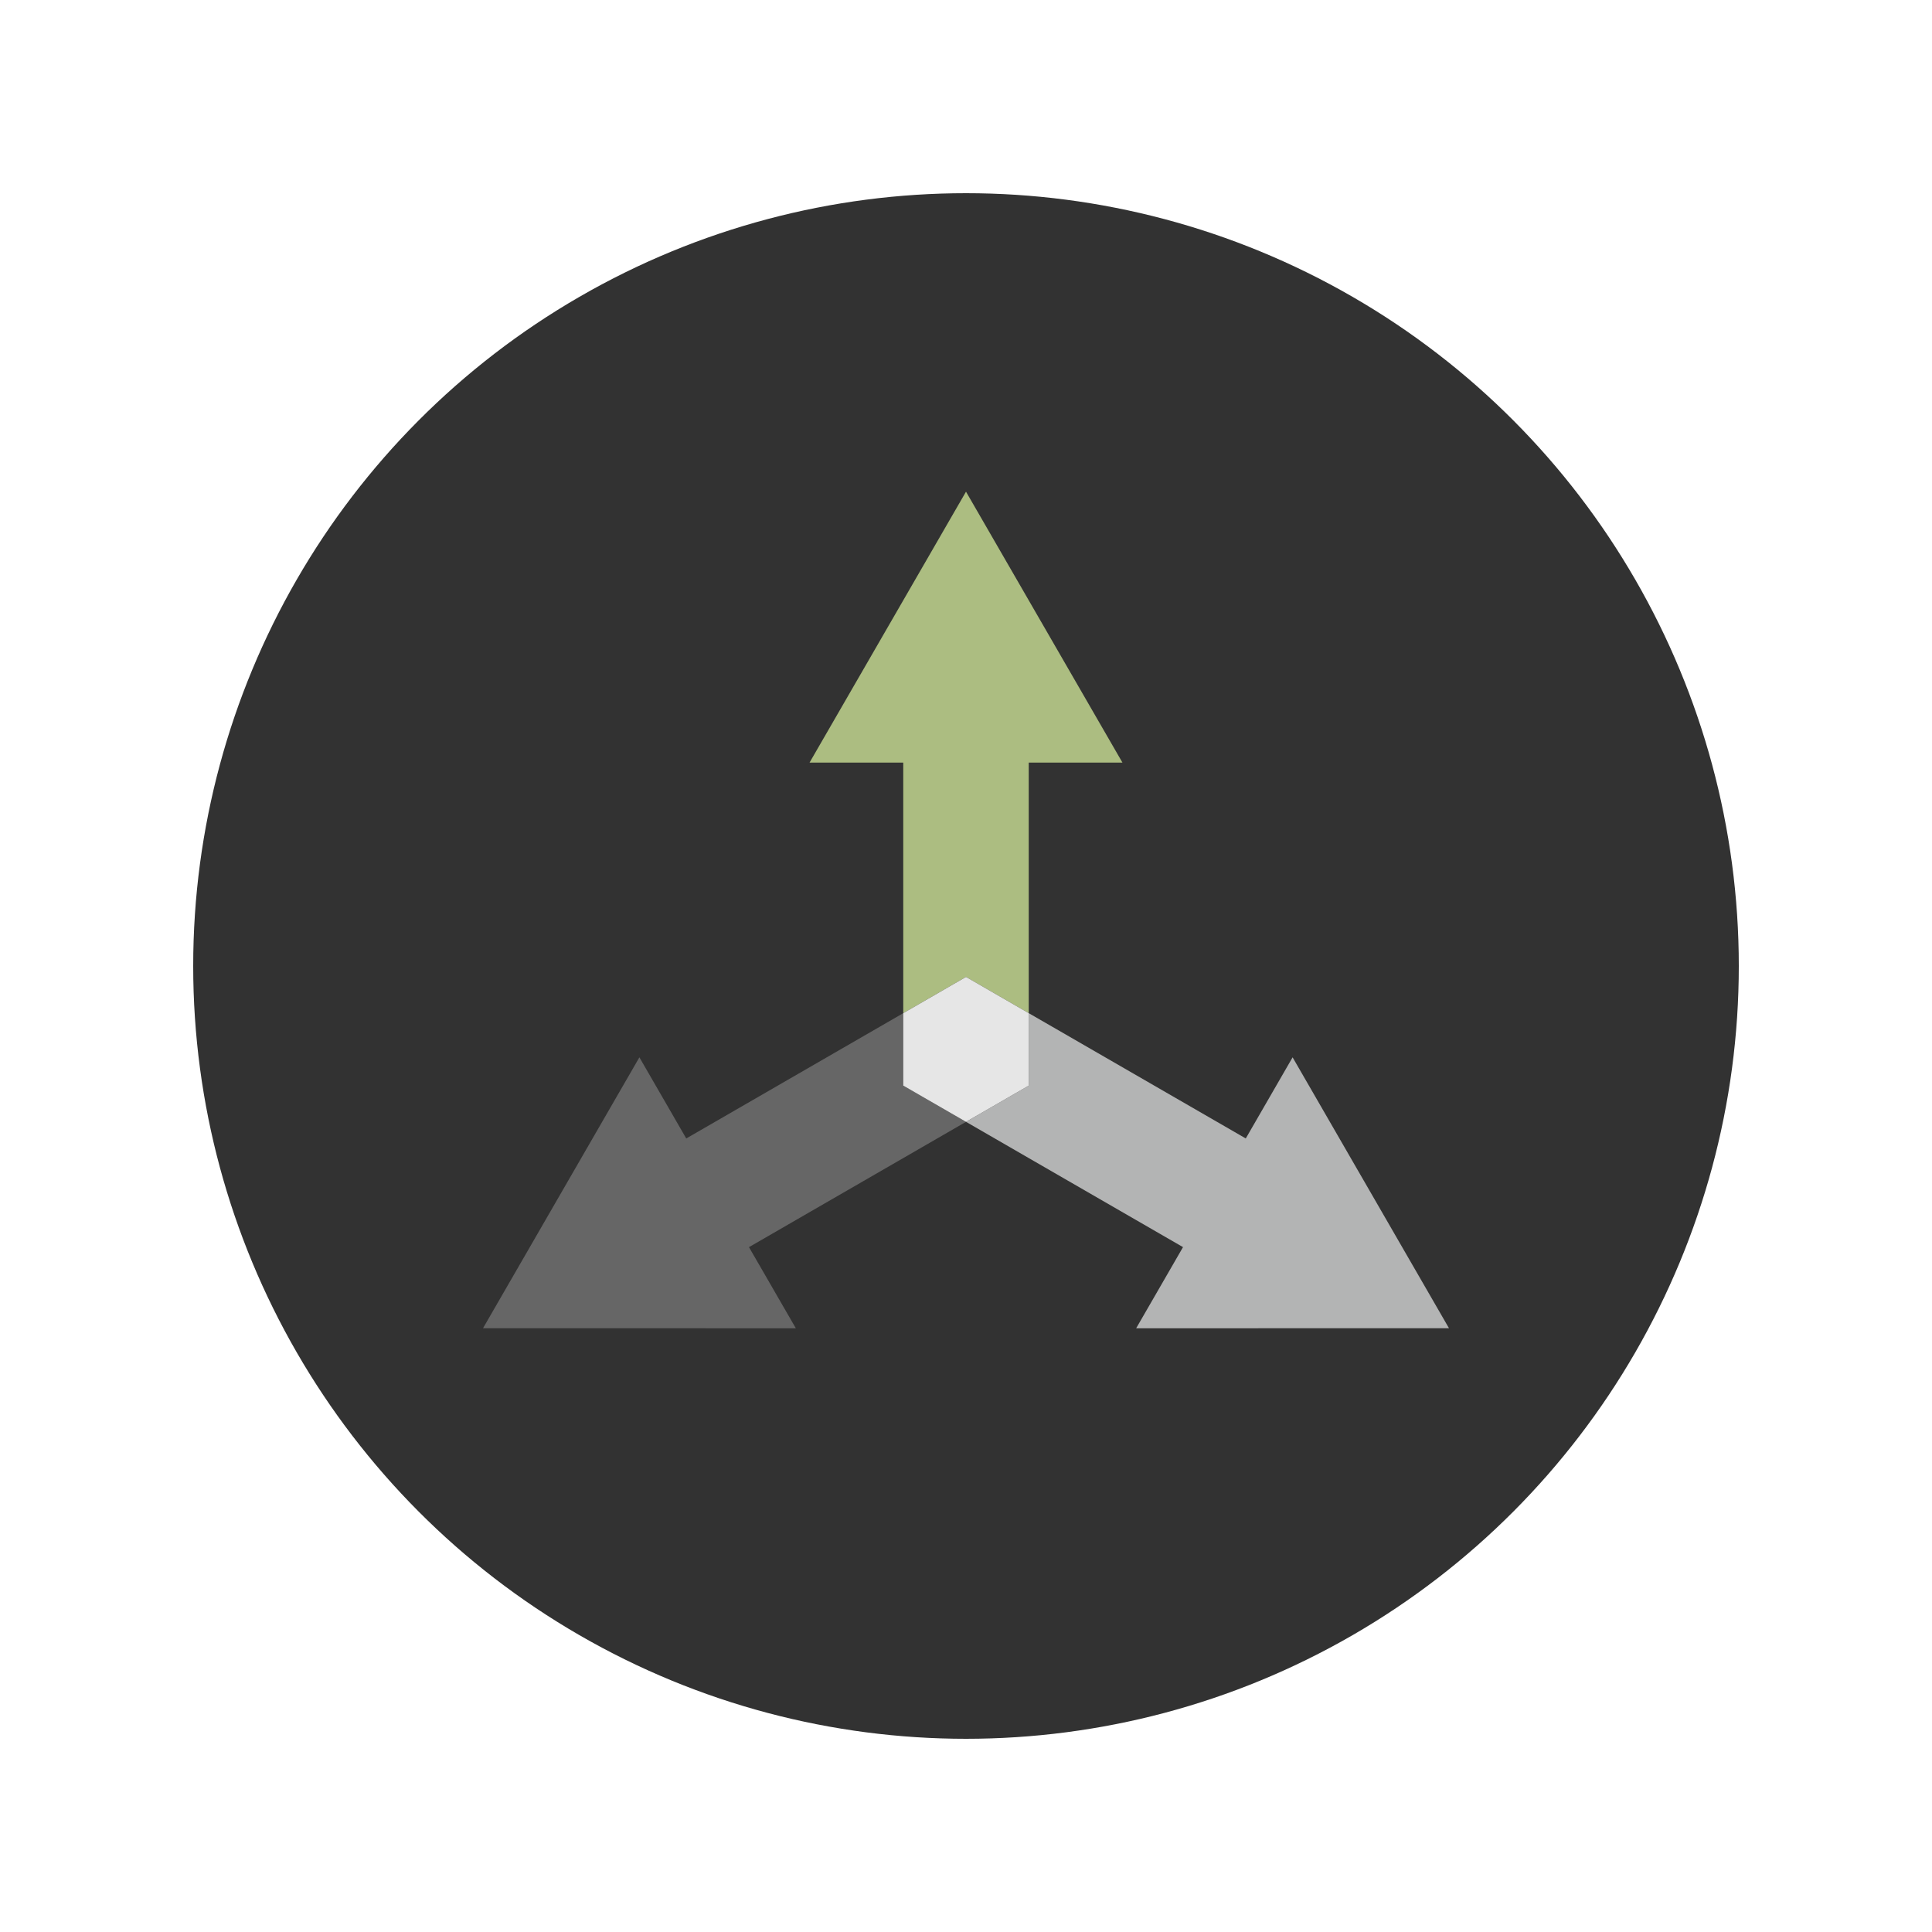 <?xml version="1.0"?><svg version="1.1" id="Layer_1" xmlns="http://www.w3.org/2000/svg" x="0" y="0" viewBox="0 0 100 100" xml:space="preserve"><circle cx="50" cy="50" r="40" fill="#323232"/><path fill="#acbd81" d="M50 25.449l-8.097 14.022h4.849V52.442l3.249-1.876 3.246 1.875V39.471h4.85z"/><path fill="#666" d="M46.752 56.191v-3.749l-1.188.686-2.058 1.188-7.986 4.611-2.425-4.2L25 68.75l16.192.001-2.425-4.199 7.985-4.61 2.059-1.189 1.19-.687z"/><path fill="#b3b4b4" d="M75 68.75l-8.095-14.023-2.424 4.199-7.985-4.61-2.059-1.189-1.19-.686v3.751l-3.246 1.874 1.188.686 2.058 1.189 7.986 4.61-2.425 4.2z"/><path fill="#e6e6e6" d="M50.001 50.566l-3.249 1.876v3.749l3.249 1.875 3.246-1.874v-3.751z"/></svg>